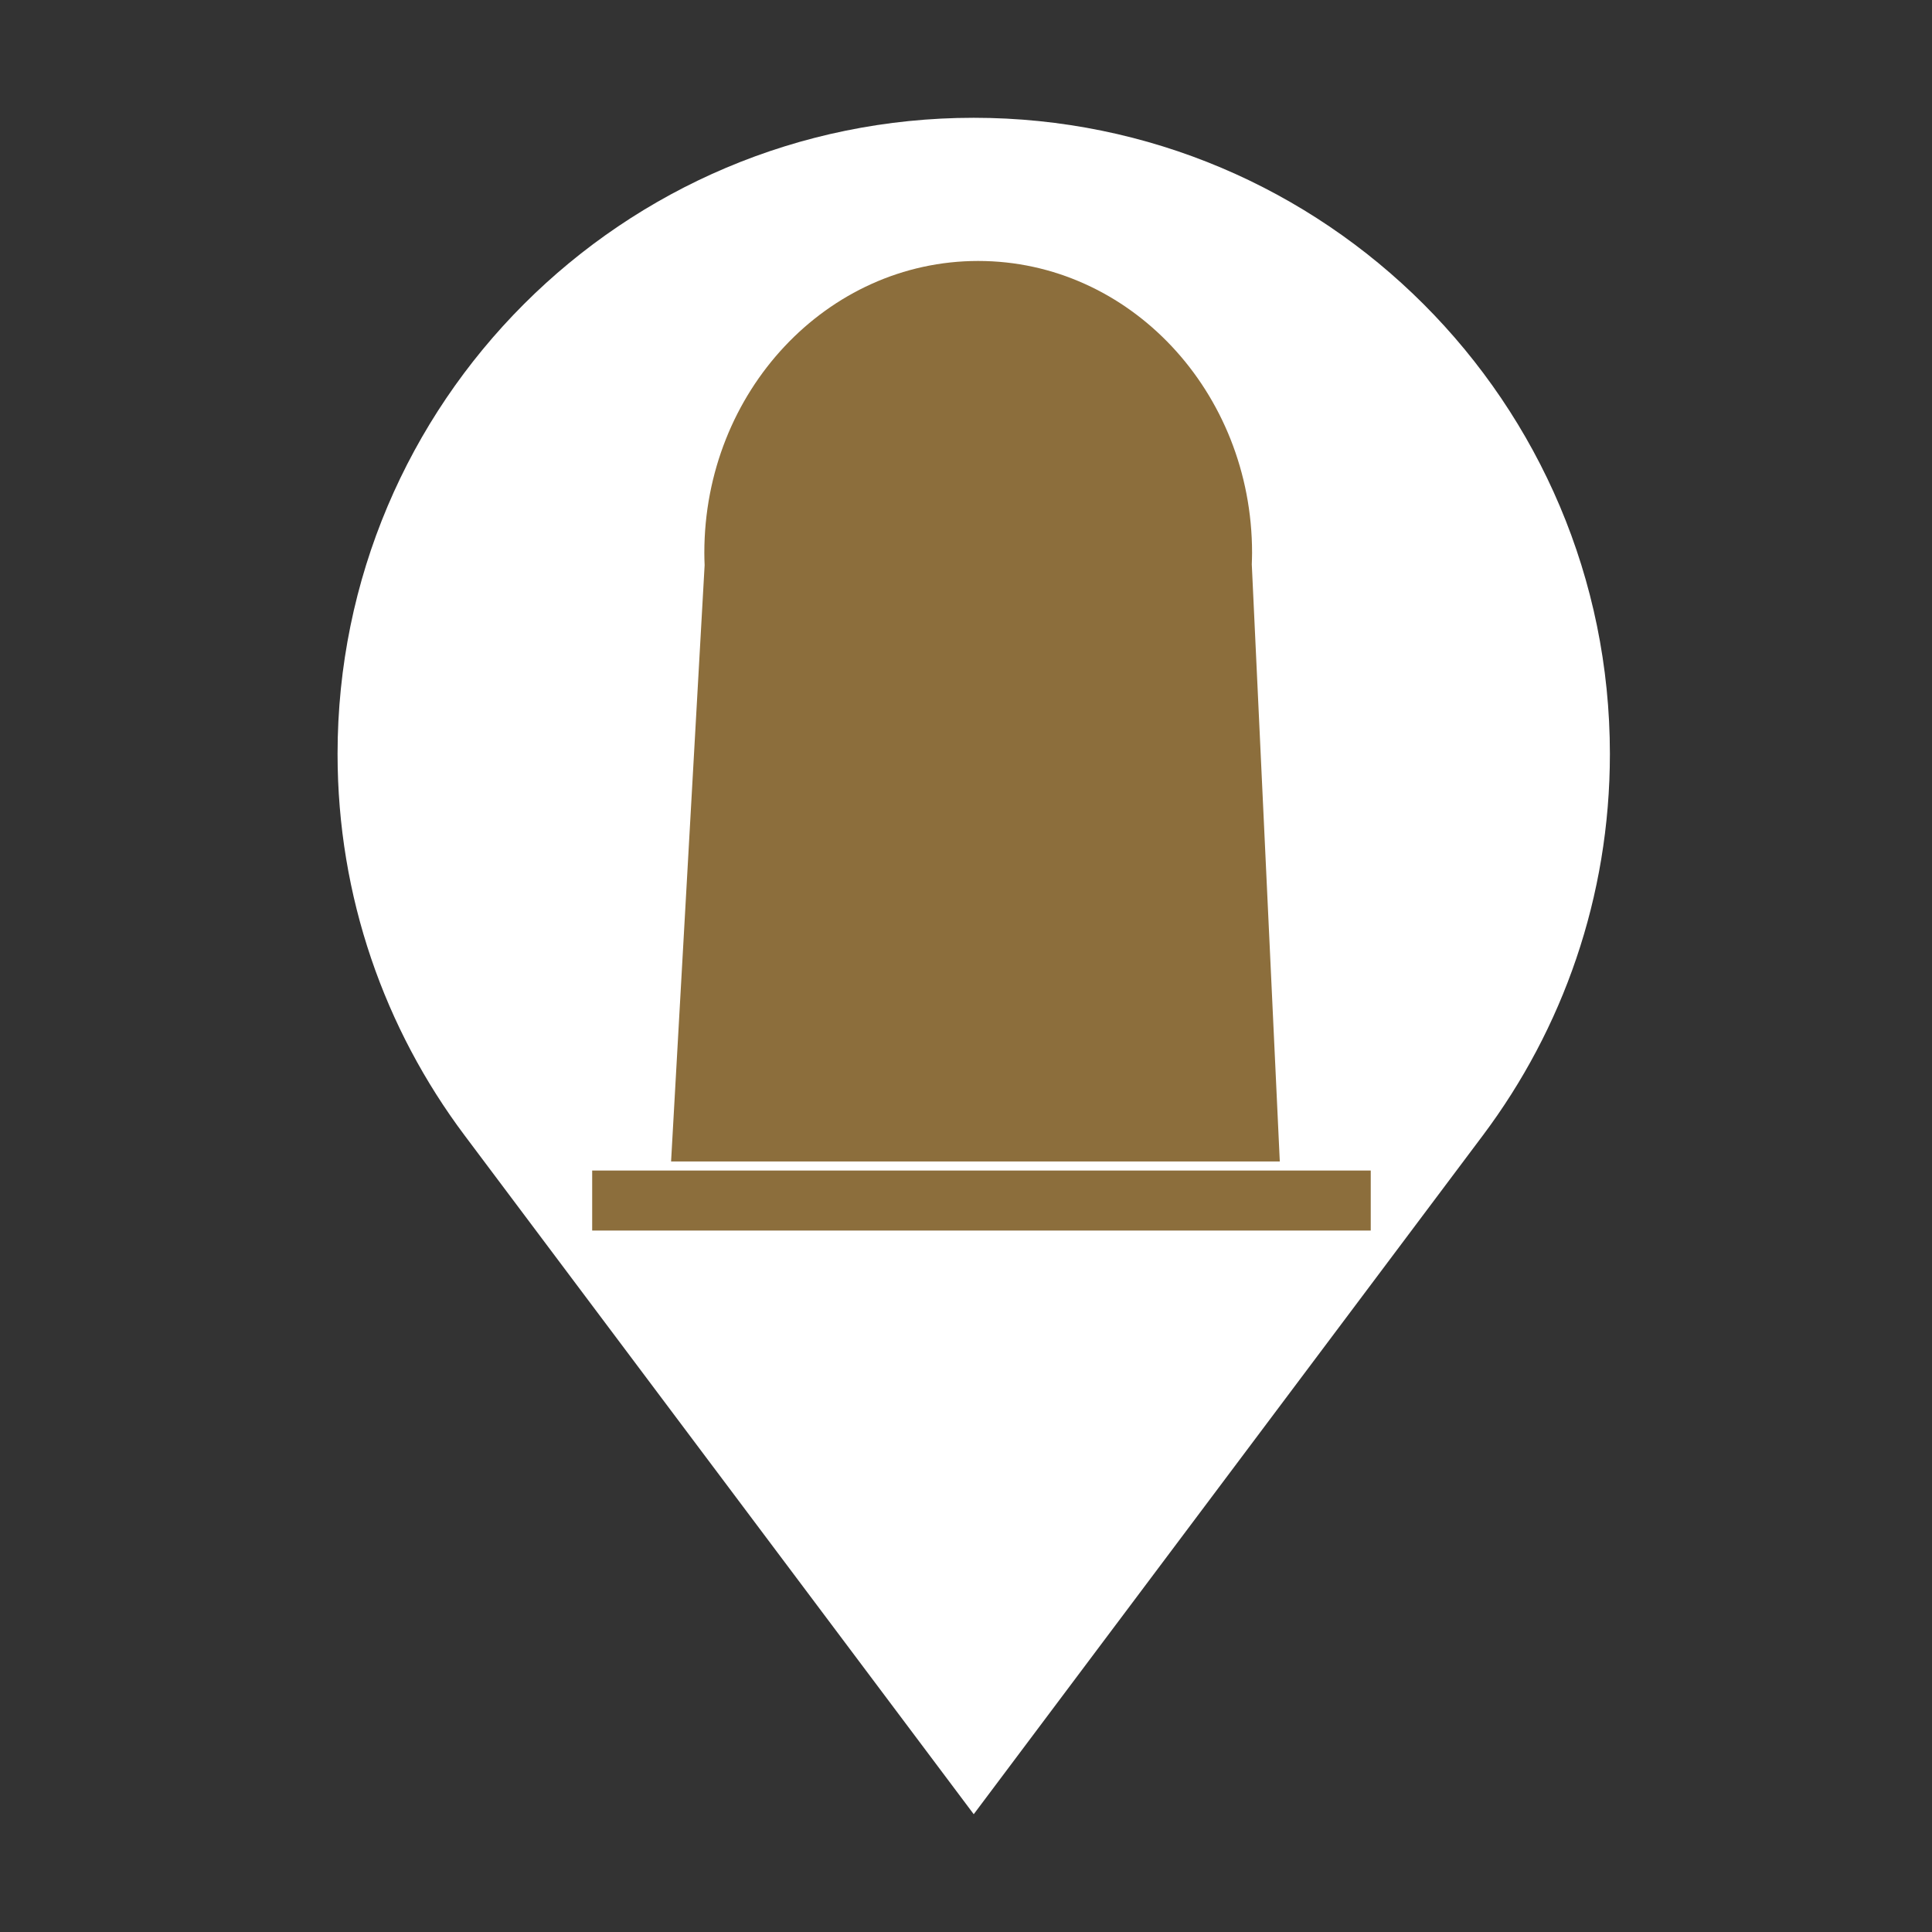 <?xml version="1.0" encoding="UTF-8" standalone="no"?>
<!-- Created with Inkscape (http://www.inkscape.org/) -->

<svg
   xmlns:dc="http://purl.org/dc/elements/1.1/"
   xmlns:cc="http://creativecommons.org/ns#"
   xmlns:rdf="http://www.w3.org/1999/02/22-rdf-syntax-ns#"
   xmlns:svg="http://www.w3.org/2000/svg"
   xmlns="http://www.w3.org/2000/svg"
   xmlns:sodipodi="http://sodipodi.sourceforge.net/DTD/sodipodi-0.dtd"
   xmlns:inkscape="http://www.inkscape.org/namespaces/inkscape"
   width="1000"
   height="1000"
   viewBox="0 0 1000 1000"
   id="svg4844"
   version="1.1"
   inkscape:version="0.91 r13725"
   sodipodi:docname="amenity_burial_ground.svg">
  <rect x="0" y="0" width="1000" height="1000" fill="#333333" stroke="none"/>
  <defs
     id="defs4846" />
  <sodipodi:namedview
     id="base"
     pagecolor="#ffffff"
     bordercolor="#666666"
     borderopacity="1.0"
     inkscape:pageopacity="0.0"
     inkscape:pageshadow="2"
     inkscape:zoom="0.5"
     inkscape:cx="80"
     inkscape:cy="680"
     inkscape:document-units="px"
     inkscape:current-layer="layer1"
     showgrid="false"
     units="px"
     inkscape:window-width="1920"
     inkscape:window-height="1018"
     inkscape:window-x="-8"
     inkscape:window-y="-8"
     inkscape:window-maximized="1" />
  <g
     inkscape:label="Layer 1"
     inkscape:groupmode="layer"
     id="layer1"
     transform="translate(0,-52.362)">
    <g
       id="g5465">
      <path
         style="fill:#ffffff;fill-opacity:1"
         d="m 503.997,113.329 c -181.837,0 -329.275,147.441 -329.275,329.275 0,74.067 24.44,142.344 65.712,197.386 L 504.001,991.395 767.569,639.99 c 41.275,-55.041 65.71,-123.321 65.71,-197.386 0,-181.834 -147.443,-329.275 -329.283,-329.275 l 0,0 z"
         inkscape:connector-curvature="0"
         id="path6864" />
      <path
         style="fill:#8c6e3c;fill-opacity:1"
         d="m 506.312,187.434 c -78.287,0 -141.752,67.65 -141.752,151.092 0,2.137 0.061,4.256 0.15,6.371 l -17.361,308.637 315.068,0 -14.494,-309.041 c 0.061,-1.977 0.143,-3.963 0.143,-5.971 0,-83.44 -63.466,-151.088 -141.754,-151.088 z m -199.805,470.806 0,31.051 402.987,0 0,-31.051 -402.987,0 z"
         inkscape:connector-curvature="0"
         id="path8034" />
    </g>
  </g>
</svg>
